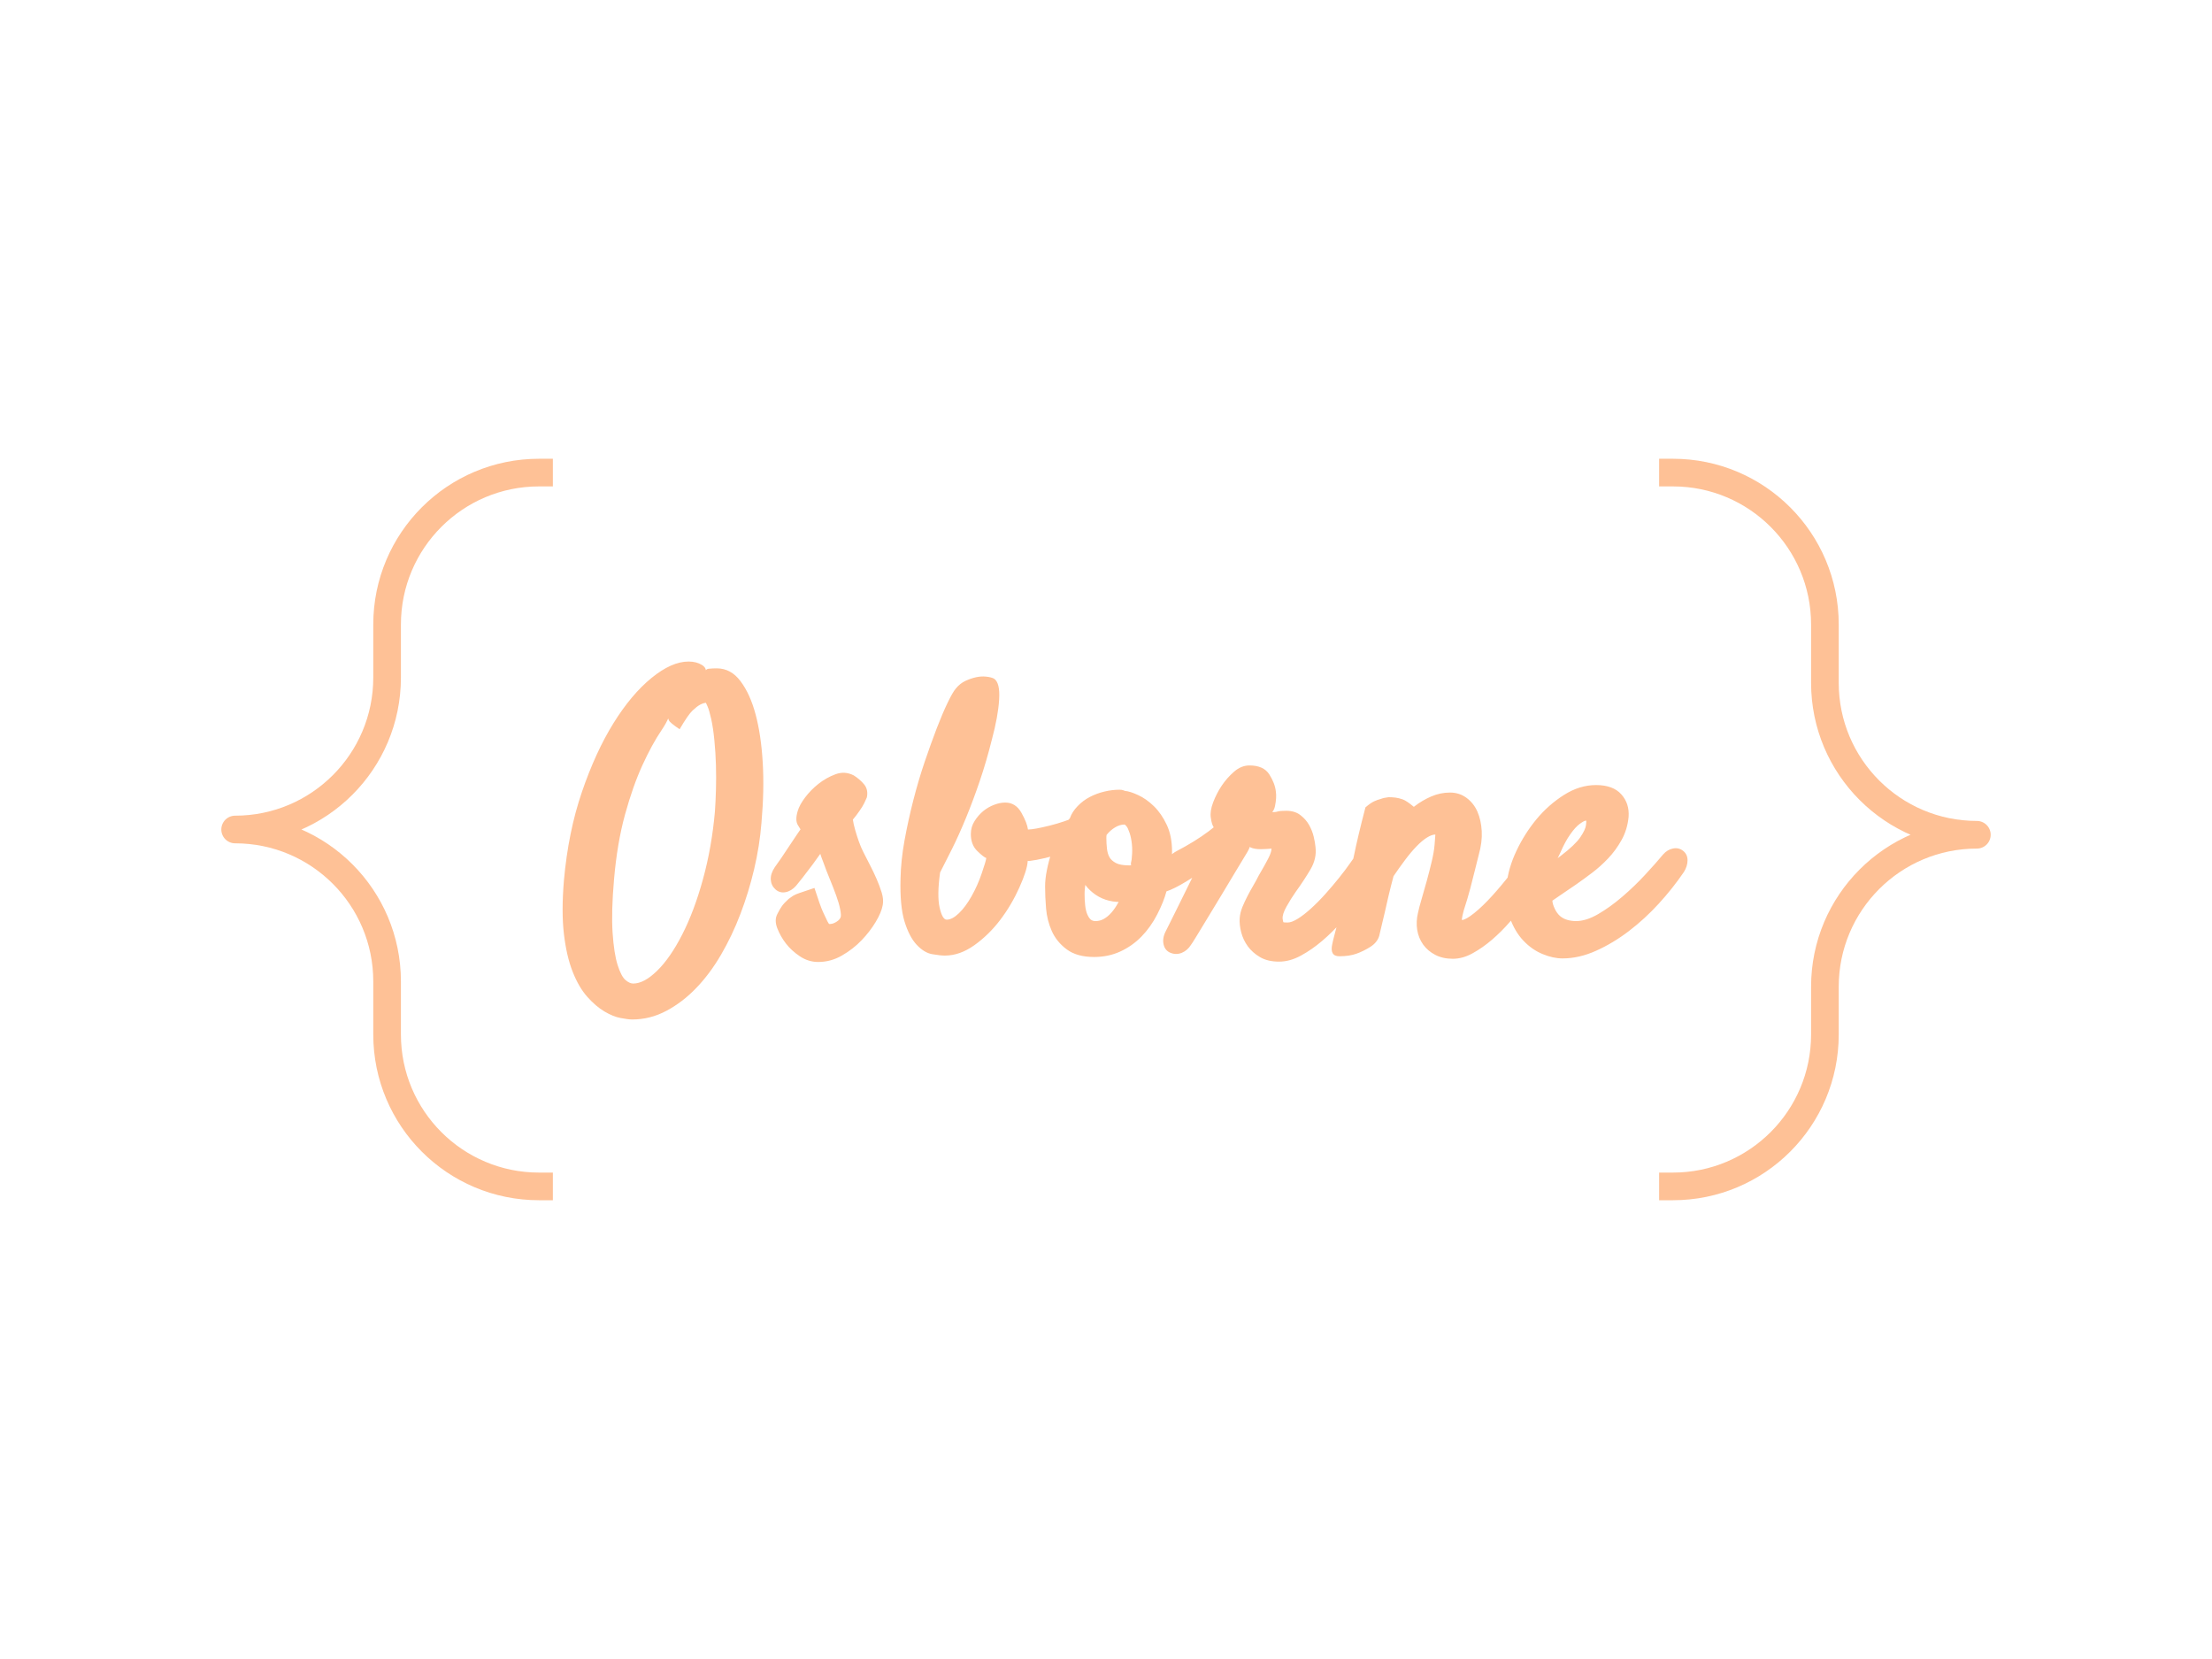 <svg version="1.1" viewBox="0.0 0.0 960.0 720.0" fill="none" stroke="none" stroke-linecap="square" stroke-miterlimit="10" xmlns:xlink="http://www.w3.org/1999/xlink" xmlns="http://www.w3.org/2000/svg"><clipPath id="p.0"><path d="m0 0l960.0 0l0 720.0l-960.0 0l0 -720.0z" clip-rule="nonzero"/></clipPath><g clip-path="url(#p.0)"><path fill="#000000" fill-opacity="0.0" d="m0 0l960.0 0l0 720.0l-960.0 0z" fill-rule="evenodd"/><path fill="#000000" fill-opacity="0.0" d="m233.702 250.913l492.354 0l0 218.174l-492.354 0z" fill-rule="evenodd"/><path fill="#fec196" d="m330.467 357.155q-0.797 10.0 -3.172 20.062q-2.375 10.062 -5.953 19.438q-3.562 9.359 -8.375 17.625q-4.812 8.281 -10.797 14.5q-5.969 6.219 -13.0 9.938q-7.016 3.734 -14.812 3.734q-1.719 0 -5.031 -0.641q-3.297 -0.625 -7.016 -2.844q-3.719 -2.203 -7.406 -6.328q-3.688 -4.125 -6.359 -10.875q-2.672 -6.75 -3.812 -16.422q-1.125 -9.672 0 -23.188q1.891 -21.156 7.828 -38.484q5.937 -17.344 13.687 -29.812q7.75 -12.484 16.484 -19.609q8.734 -7.141 16.094 -7.141q3.422 0 5.781 1.469q2.359 1.453 1.562 3.672q-0.234 -1.844 1.391 -2.016q1.641 -0.172 3.516 -0.172q6.125 0 10.297 5.562q4.188 5.562 6.547 14.406q2.375 8.828 3.094 20.812q0.719 11.984 -0.547 26.312zm-55.656 69.703q4.703 0 10.375 -5.547q5.688 -5.531 10.906 -15.75q5.219 -10.219 9.0 -24.016q3.797 -13.797 5.172 -29.266q0.297 -4.094 0.453 -9.422q0.156 -5.344 0 -10.812q-0.156 -5.484 -0.688 -10.828q-0.516 -5.344 -1.375 -9.203q-0.859 -3.875 -1.625 -5.531q-0.766 -1.672 -0.641 -1.469q-1.188 0.094 -2.562 0.828q-1.359 0.734 -3.266 2.531q-1.906 1.781 -5.609 8.109q-4.281 -2.859 -4.656 -3.891q-0.375 -1.047 -0.594 -1.484q-0.516 -1.031 -0.234 -1.75q-0.906 -0.594 -0.906 -1.656q0 -1.062 2.844 -1.25q-0.203 4.438 -4.328 10.5q-4.109 6.062 -8.266 15.125q-4.141 9.047 -7.547 21.406q-3.406 12.344 -4.781 28.156q-1.219 14.0 -0.625 23.125q0.609 9.125 2.188 14.062q1.578 4.938 3.391 6.484q1.812 1.547 3.375 1.547zm85.019 -25.844q-0.031 -0.016 0.594 -0.016q0.641 0 1.578 -0.391q0.938 -0.406 1.734 -1.062q0.797 -0.656 1.109 -1.5q0.297 -0.844 -0.219 -3.438q-0.5 -2.609 -1.766 -6.078q-1.266 -3.484 -2.812 -7.219q-1.547 -3.734 -2.641 -6.859q-0.953 -2.375 -1.578 -4.438q-0.609 -1.656 -1.141 -3.203q-0.516 -1.562 2.203 -2.656q2.016 2.297 0.031 5.141q-1.969 2.828 -4.234 5.891q-2.266 3.062 -4.328 5.672q-2.047 2.594 -2.875 3.578q-2.0 2.266 -4.531 2.766q-2.516 0.484 -4.406 -1.203q-1.875 -1.703 -2.031 -4.234q-0.156 -2.547 1.75 -5.406q0.953 -1.266 2.766 -3.922q1.828 -2.672 3.688 -5.531q1.875 -2.875 3.297 -4.938q1.422 -2.078 1.391 -1.984q0.156 0.156 -1.125 -1.875q-1.281 -2.047 -0.109 -6.016q0.781 -2.766 3.266 -6.031q2.484 -3.281 5.797 -5.891q3.312 -2.625 7.328 -4.125q4.031 -1.516 7.906 0.453q2.578 1.578 4.5 3.859q1.938 2.281 1.25 5.703q-0.484 1.172 -1.156 2.531q-0.719 1.453 -2.078 3.391q-1.344 1.938 -2.844 3.719q0.25 1.891 1.047 4.672q0.812 2.766 1.562 4.859q0.859 2.438 1.859 4.406q1.375 2.781 2.938 5.766q1.562 2.984 2.859 5.984q1.312 3.0 2.234 5.953q0.922 2.953 0.469 5.438q-0.578 3.234 -3.078 7.375q-2.484 4.141 -6.109 7.922q-3.609 3.781 -8.469 6.594q-4.844 2.828 -10.375 2.828q-4.266 0 -7.922 -2.453q-3.656 -2.438 -6.062 -5.547q-2.406 -3.125 -3.781 -6.703q-1.359 -3.578 0.125 -6.25q1.0 -2.016 1.953 -3.344q0.969 -1.344 2.891 -3.078q0.812 -0.609 1.906 -1.344q1.141 -0.672 2.703 -1.188q1.562 -0.531 6.578 -2.219q2.516 7.812 3.703 10.406q1.203 2.594 1.906 4.031q0.594 1.078 0.75 1.203zm70.637 -80.031q-2.344 9.406 -5.25 17.969q-2.906 8.547 -5.984 16.016q-3.062 7.453 -6.109 13.562q-3.047 6.109 -5.125 10.125q-1.391 10.0 -0.203 15.25q1.203 5.234 3.062 5.234q2.391 0 5.297 -2.781q2.906 -2.797 5.5 -7.406q2.609 -4.609 4.422 -9.938q1.828 -5.328 1.969 -6.641q-1.047 -0.281 -3.875 -3.0q-2.828 -2.719 -2.828 -7.391q0 -3.125 1.641 -5.688q1.641 -2.562 3.75 -4.297q2.125 -1.734 4.672 -2.703q2.547 -0.984 4.859 -0.984q4.562 0 7.047 4.453q2.484 4.453 2.828 7.25q2.844 -0.062 9.344 -1.688q6.516 -1.625 12.281 -4.156q2.781 -1.266 5.203 -0.562q2.438 0.688 3.391 2.969q0.969 2.281 0 4.703q-0.969 2.406 -3.438 3.516q-3.578 2.0 -7.562 3.719q-3.969 1.703 -7.859 2.844q-3.891 1.125 -7.531 1.797q-3.641 0.656 -3.938 0.453q-0.203 3.953 -3.641 11.594q-3.422 7.625 -8.344 14.094q-4.906 6.453 -11.203 10.938q-6.297 4.484 -12.766 4.484q-1.984 0 -5.453 -0.594q-3.469 -0.578 -6.75 -4.047q-3.266 -3.469 -5.328 -10.203q-2.047 -6.75 -1.719 -18.594q0.156 -7.844 1.734 -16.547q1.594 -8.719 3.797 -17.344q2.203 -8.641 4.938 -16.719q2.75 -8.078 5.25 -14.594q2.516 -6.531 4.734 -11.125q2.219 -4.594 3.547 -6.125q1.844 -2.266 4.219 -3.344q2.375 -1.094 4.578 -1.562q2.219 -0.484 4.328 -0.266q2.109 0.203 3.438 0.859q2.703 1.797 2.234 9.109q-0.453 7.297 -3.156 17.359zm75.77 65.875q-1.188 4.516 -4.016 10.016q-2.828 5.5 -6.859 9.625q-4.031 4.109 -9.203 6.469q-5.172 2.359 -11.312 2.359q-7.453 0 -11.875 -3.297q-4.422 -3.297 -6.5 -7.969q-2.062 -4.672 -2.484 -9.812q-0.422 -5.156 -0.422 -9.484q0 -3.266 0.766 -7.078q0.75 -3.828 2.047 -7.766q1.312 -3.953 3.391 -7.953q2.094 -4.0 4.578 -6.922q0.953 -2.719 3.328 -5.188q2.375 -2.469 5.344 -4.0q2.984 -1.547 6.312 -2.328q3.328 -0.797 6.516 -0.797q1.094 0 1.734 0.266q0.641 0.25 0.625 0.25q2.203 0.172 5.734 1.812q3.547 1.625 6.828 4.812q3.281 3.188 5.578 8.062q2.312 4.875 2.312 11.641q0 1.391 -0.172 3.281q-0.156 1.875 -2.703 1.625q1.312 -3.25 5.047 -5.203q3.75 -1.953 7.266 -4.125q3.531 -2.188 6.469 -4.391q2.953 -2.203 4.719 -3.953q2.359 -2.125 5.016 -2.5q2.672 -0.391 4.031 1.891q1.359 2.281 0.828 4.703q-0.531 2.406 -2.438 4.75q-0.953 1.125 -4.281 4.047q-3.312 2.906 -7.766 6.25q-4.453 3.344 -9.797 6.578q-5.328 3.234 -8.641 4.328zm-25.969 -24.531q-0.109 0.344 -0.109 1.375q0 2.281 0.25 4.562q0.266 2.281 1.094 3.75q0.844 1.469 2.766 2.516q1.938 1.047 5.906 1.047q0.609 0 1.219 -0.062q0.625 -0.062 0.875 2.0q-1.75 -1.703 -1.406 -3.156q0.359 -1.453 0.359 -2.469q0.297 -2.781 0.016 -5.531q-0.281 -2.75 -0.984 -4.844q-0.688 -2.094 -1.328 -2.875q-0.625 -0.797 -0.906 -0.797q-2.031 0 -4.094 1.25q-2.062 1.234 -3.656 3.234zm-9.562 25.688q0 2.609 0.266 4.984q0.266 2.359 0.938 3.875q0.672 1.516 1.469 2.203q0.812 0.672 2.078 0.672q1.922 0 3.625 -0.953q1.719 -0.969 3.266 -2.719q1.547 -1.75 2.875 -4.188q1.328 -2.438 4.438 -3.234q0.266 2.641 -0.859 2.734q-1.125 0.078 -2.5 0.078q-7.047 0 -12.094 -4.109q-5.031 -4.109 -4.406 -8.0q2.047 0.453 1.469 3.328q-0.562 2.875 -0.562 5.328zm46.19 22.031q-1.547 2.453 -3.953 3.453q-2.422 1.0 -4.844 0.062q-2.438 -0.938 -3.078 -3.578q-0.656 -2.656 0.797 -5.609q0.469 -0.938 2.094 -4.188q1.625 -3.25 3.875 -7.812q2.25 -4.562 4.891 -9.922q2.625 -5.359 5.031 -10.172q2.406 -4.828 4.438 -8.641q2.031 -3.828 2.797 -3.453q-0.984 0.266 -2.0 -0.891q-1.016 -1.156 -1.453 -4.422q-0.438 -2.844 1.016 -6.672q1.469 -3.844 3.703 -7.203q2.25 -3.359 5.359 -6.078q3.109 -2.719 6.672 -2.719q6.156 0 8.625 3.875q2.484 3.875 2.859 7.516q0.375 2.516 -0.375 6.234q-0.734 3.719 -4.75 4.719q1.344 -2.391 1.672 -2.219q0.344 0.172 1.266 0.172q1.984 0 2.984 -0.312q1.016 -0.312 3.672 -0.312q3.766 0 6.172 1.875q2.422 1.859 3.781 4.297q1.359 2.422 1.984 5.016q0.625 2.578 0.797 4.625q0.594 4.938 -2.203 9.672q-2.797 4.734 -6.438 9.781q-2.062 2.938 -3.938 6.297q-1.875 3.344 -1.688 5.312q0.203 1.266 0.312 1.453q0.109 0.172 1.844 0.172q1.719 0 4.359 -1.609q2.641 -1.625 5.797 -4.484q3.156 -2.859 6.312 -6.391q3.172 -3.547 5.891 -6.953q2.734 -3.406 4.656 -6.172q1.922 -2.766 2.797 -3.938q1.297 -2.094 3.734 -3.0q2.438 -0.906 4.766 0.25q2.328 1.156 2.781 3.984q0.469 2.828 -1.547 6.188q-0.953 1.609 -3.266 5.094q-2.297 3.484 -5.547 7.75q-3.234 4.266 -7.219 8.828q-3.984 4.547 -8.484 8.391q-4.484 3.828 -9.266 6.422q-4.766 2.609 -9.484 2.609q-4.922 0 -8.25 -1.953q-3.312 -1.953 -5.328 -4.734q-2.0 -2.781 -2.844 -6.047q-0.844 -3.266 -0.656 -6.125q0.188 -2.406 1.156 -4.797q0.984 -2.391 2.203 -4.75q1.219 -2.359 2.531 -4.594q1.312 -2.234 2.391 -4.391q2.656 -4.531 4.078 -7.297q1.422 -2.781 1.422 -4.156q0 -0.516 0.328 -0.828q0.328 -0.312 0.328 0.562q-0.594 0 -0.984 0.078q-0.391 0.078 -0.844 0.078q-0.453 0 -1.156 0.078q-0.688 0.078 -2.281 0.078q-2.719 0 -4.297 -0.703q-1.578 -0.703 -0.906 -2.219q1.375 0.844 -0.797 4.422q-2.172 3.562 -5.047 8.359q-2.859 4.797 -6.047 10.078q-3.172 5.266 -5.969 9.844q-2.781 4.578 -4.766 7.844q-1.984 3.25 -2.469 3.875zm113.657 6.062q-4.359 0 -7.625 -1.688q-3.266 -1.688 -5.281 -4.484q-2.0 -2.797 -2.578 -6.375q-0.578 -3.578 0.344 -7.422q0.469 -2.266 1.562 -5.953q1.109 -3.688 2.25 -7.906q1.156 -4.219 2.125 -8.328q0.984 -4.125 1.25 -7.188q0.281 -3.078 0.312 -4.156q0.047 -1.078 0.047 -0.422q-1.531 0 -3.609 1.281q-2.062 1.266 -4.562 3.828q-2.484 2.562 -5.109 6.094q-2.625 3.516 -4.891 6.875q-1.25 4.672 -2.172 8.594q-0.922 3.922 -1.625 7.125q-0.703 3.188 -1.328 5.594q-0.609 2.391 -1.094 4.625q-0.859 2.844 -3.859 4.75q-2.984 1.891 -6.062 2.969q-3.078 1.094 -7.359 1.094q-4.281 0 -3.078 -5.328q0.172 -0.969 1.047 -4.297q0.859 -3.328 2.016 -7.734q1.156 -4.406 2.391 -9.344q1.234 -4.953 2.297 -9.391q0.781 -3.531 1.719 -7.859q0.766 -3.734 1.938 -8.734q1.172 -5.0 2.984 -11.922q2.203 -1.906 3.719 -2.609q1.516 -0.703 2.891 -1.047q1.438 -0.547 3.422 -0.766q1.625 0 3.109 0.188q1.406 0.203 3.0 0.75q1.594 0.531 4.859 3.234q-1.328 3.219 -1.922 5.062q-0.594 1.844 -1.172 3.891q-0.656 2.594 -4.75 4.281q-0.562 -4.859 2.156 -7.906q2.734 -3.047 6.031 -5.578q3.297 -2.547 7.203 -4.234q3.922 -1.703 8.172 -1.703q4.016 0 7.141 2.297q3.125 2.297 4.734 5.984q1.609 3.688 1.875 8.453q0.266 4.75 -1.266 10.188l-1.688 6.75q-0.781 3.281 -1.969 7.766q-1.172 4.469 -2.891 9.75q-0.734 2.766 -0.781 3.562q-0.047 0.797 -0.047 0.562q1.625 0 5.328 -2.953q3.719 -2.969 7.922 -7.625q4.203 -4.656 8.0 -9.578q3.797 -4.938 5.766 -7.984q1.891 -2.719 4.375 -3.969q2.484 -1.25 4.703 0.25q2.219 1.5 2.219 4.391q0 2.891 -1.578 6.078q-1.172 2.297 -3.5 6.0q-2.328 3.703 -5.516 7.828q-3.172 4.125 -6.844 8.359q-3.672 4.234 -7.766 7.75q-4.094 3.516 -8.422 5.891q-4.312 2.391 -8.562 2.391zm100.207 -37.594q-4.812 7.062 -10.875 13.688q-6.062 6.625 -12.922 11.859q-6.844 5.234 -14.25 8.562q-7.391 3.328 -14.594 3.328q-4.062 0 -8.641 -1.891q-4.578 -1.875 -8.312 -5.797q-3.734 -3.922 -5.922 -10.016q-2.172 -6.109 -1.328 -14.578q0.688 -6.922 4.219 -14.406q3.547 -7.5 8.719 -13.75q5.188 -6.25 11.922 -10.516q6.75 -4.281 13.906 -4.281q7.359 0 10.953 4.016q3.594 4.016 3.172 9.797q-0.531 5.516 -3.047 10.031q-2.516 4.516 -5.859 8.016q-3.328 3.5 -6.953 6.234q-3.609 2.734 -6.766 4.938q-3.422 2.359 -6.516 4.438q-3.078 2.078 -3.938 2.703q0.062 1.453 1.016 3.469q0.953 2.016 2.281 3.172q1.328 1.156 3.141 1.688q1.828 0.531 3.844 0.531q4.375 0 9.594 -3.031q5.219 -3.031 10.531 -7.594q5.312 -4.562 9.938 -9.578q4.641 -5.016 7.703 -8.703q1.844 -2.109 4.297 -2.594q2.469 -0.5 4.391 1.016q1.922 1.516 1.922 4.109q0 2.578 -1.625 5.141zm-42.422 -22.375q-0.781 0 -2.688 1.391q-1.906 1.375 -4.125 4.516q-2.219 3.125 -4.25 7.812q-2.016 4.688 -4.984 8.125q-1.359 -1.953 0.797 -3.406q2.156 -1.453 4.234 -3.109q6.281 -4.797 8.531 -8.109q2.25 -3.312 2.469 -5.297q0.188 -1.688 0.109 -1.797q-0.078 -0.125 -0.094 -0.125z" fill-rule="nonzero"/><path fill="#000000" fill-opacity="0.0" d="m233.945 514.897c-36.421 0 -65.947 -29.525 -65.947 -65.947l0 -23.004c0 -36.421 -29.525 -65.947 -65.947 -65.947l0 0c36.421 0 65.947 -29.525 65.947 -65.947l0 -23.004l0 0c0 -36.421 29.525 -65.947 65.947 -65.947z" fill-rule="evenodd"/><path fill="#000000" fill-opacity="0.0" d="m233.945 514.897c-36.421 0 -65.947 -29.525 -65.947 -65.947l0 -23.004c0 -36.421 -29.525 -65.947 -65.947 -65.947l0 0c36.421 0 65.947 -29.525 65.947 -65.947l0 -23.004l0 0c0 -36.421 29.525 -65.947 65.947 -65.947" fill-rule="evenodd"/><path stroke="#fec196" stroke-width="12.0" stroke-linejoin="round" stroke-linecap="butt" d="m233.945 514.897c-36.421 0 -65.947 -29.525 -65.947 -65.947l0 -23.004c0 -36.421 -29.525 -65.947 -65.947 -65.947l0 0c36.421 0 65.947 -29.525 65.947 -65.947l0 -23.004l0 0c0 -36.421 29.525 -65.947 65.947 -65.947" fill-rule="evenodd"/><path fill="#000000" fill-opacity="0.0" d="m726.055 514.897c36.421 0 65.947 -29.525 65.947 -65.947l0 -20.721c0 -36.421 29.525 -65.947 65.947 -65.947l0 0c-36.421 0 -65.947 -29.525 -65.947 -65.947l0 -25.287l0 0c0 -36.421 -29.525 -65.947 -65.947 -65.947z" fill-rule="evenodd"/><path fill="#000000" fill-opacity="0.0" d="m726.055 514.897c36.421 0 65.947 -29.525 65.947 -65.947l0 -20.721c0 -36.421 29.525 -65.947 65.947 -65.947l0 0c-36.421 0 -65.947 -29.525 -65.947 -65.947l0 -25.287l0 0c0 -36.421 -29.525 -65.947 -65.947 -65.947" fill-rule="evenodd"/><path stroke="#fec196" stroke-width="12.0" stroke-linejoin="round" stroke-linecap="butt" d="m726.055 514.897c36.421 0 65.947 -29.525 65.947 -65.947l0 -20.721c0 -36.421 29.525 -65.947 65.947 -65.947l0 0c-36.421 0 -65.947 -29.525 -65.947 -65.947l0 -25.287l0 0c0 -36.421 -29.525 -65.947 -65.947 -65.947" fill-rule="evenodd"/></g></svg>